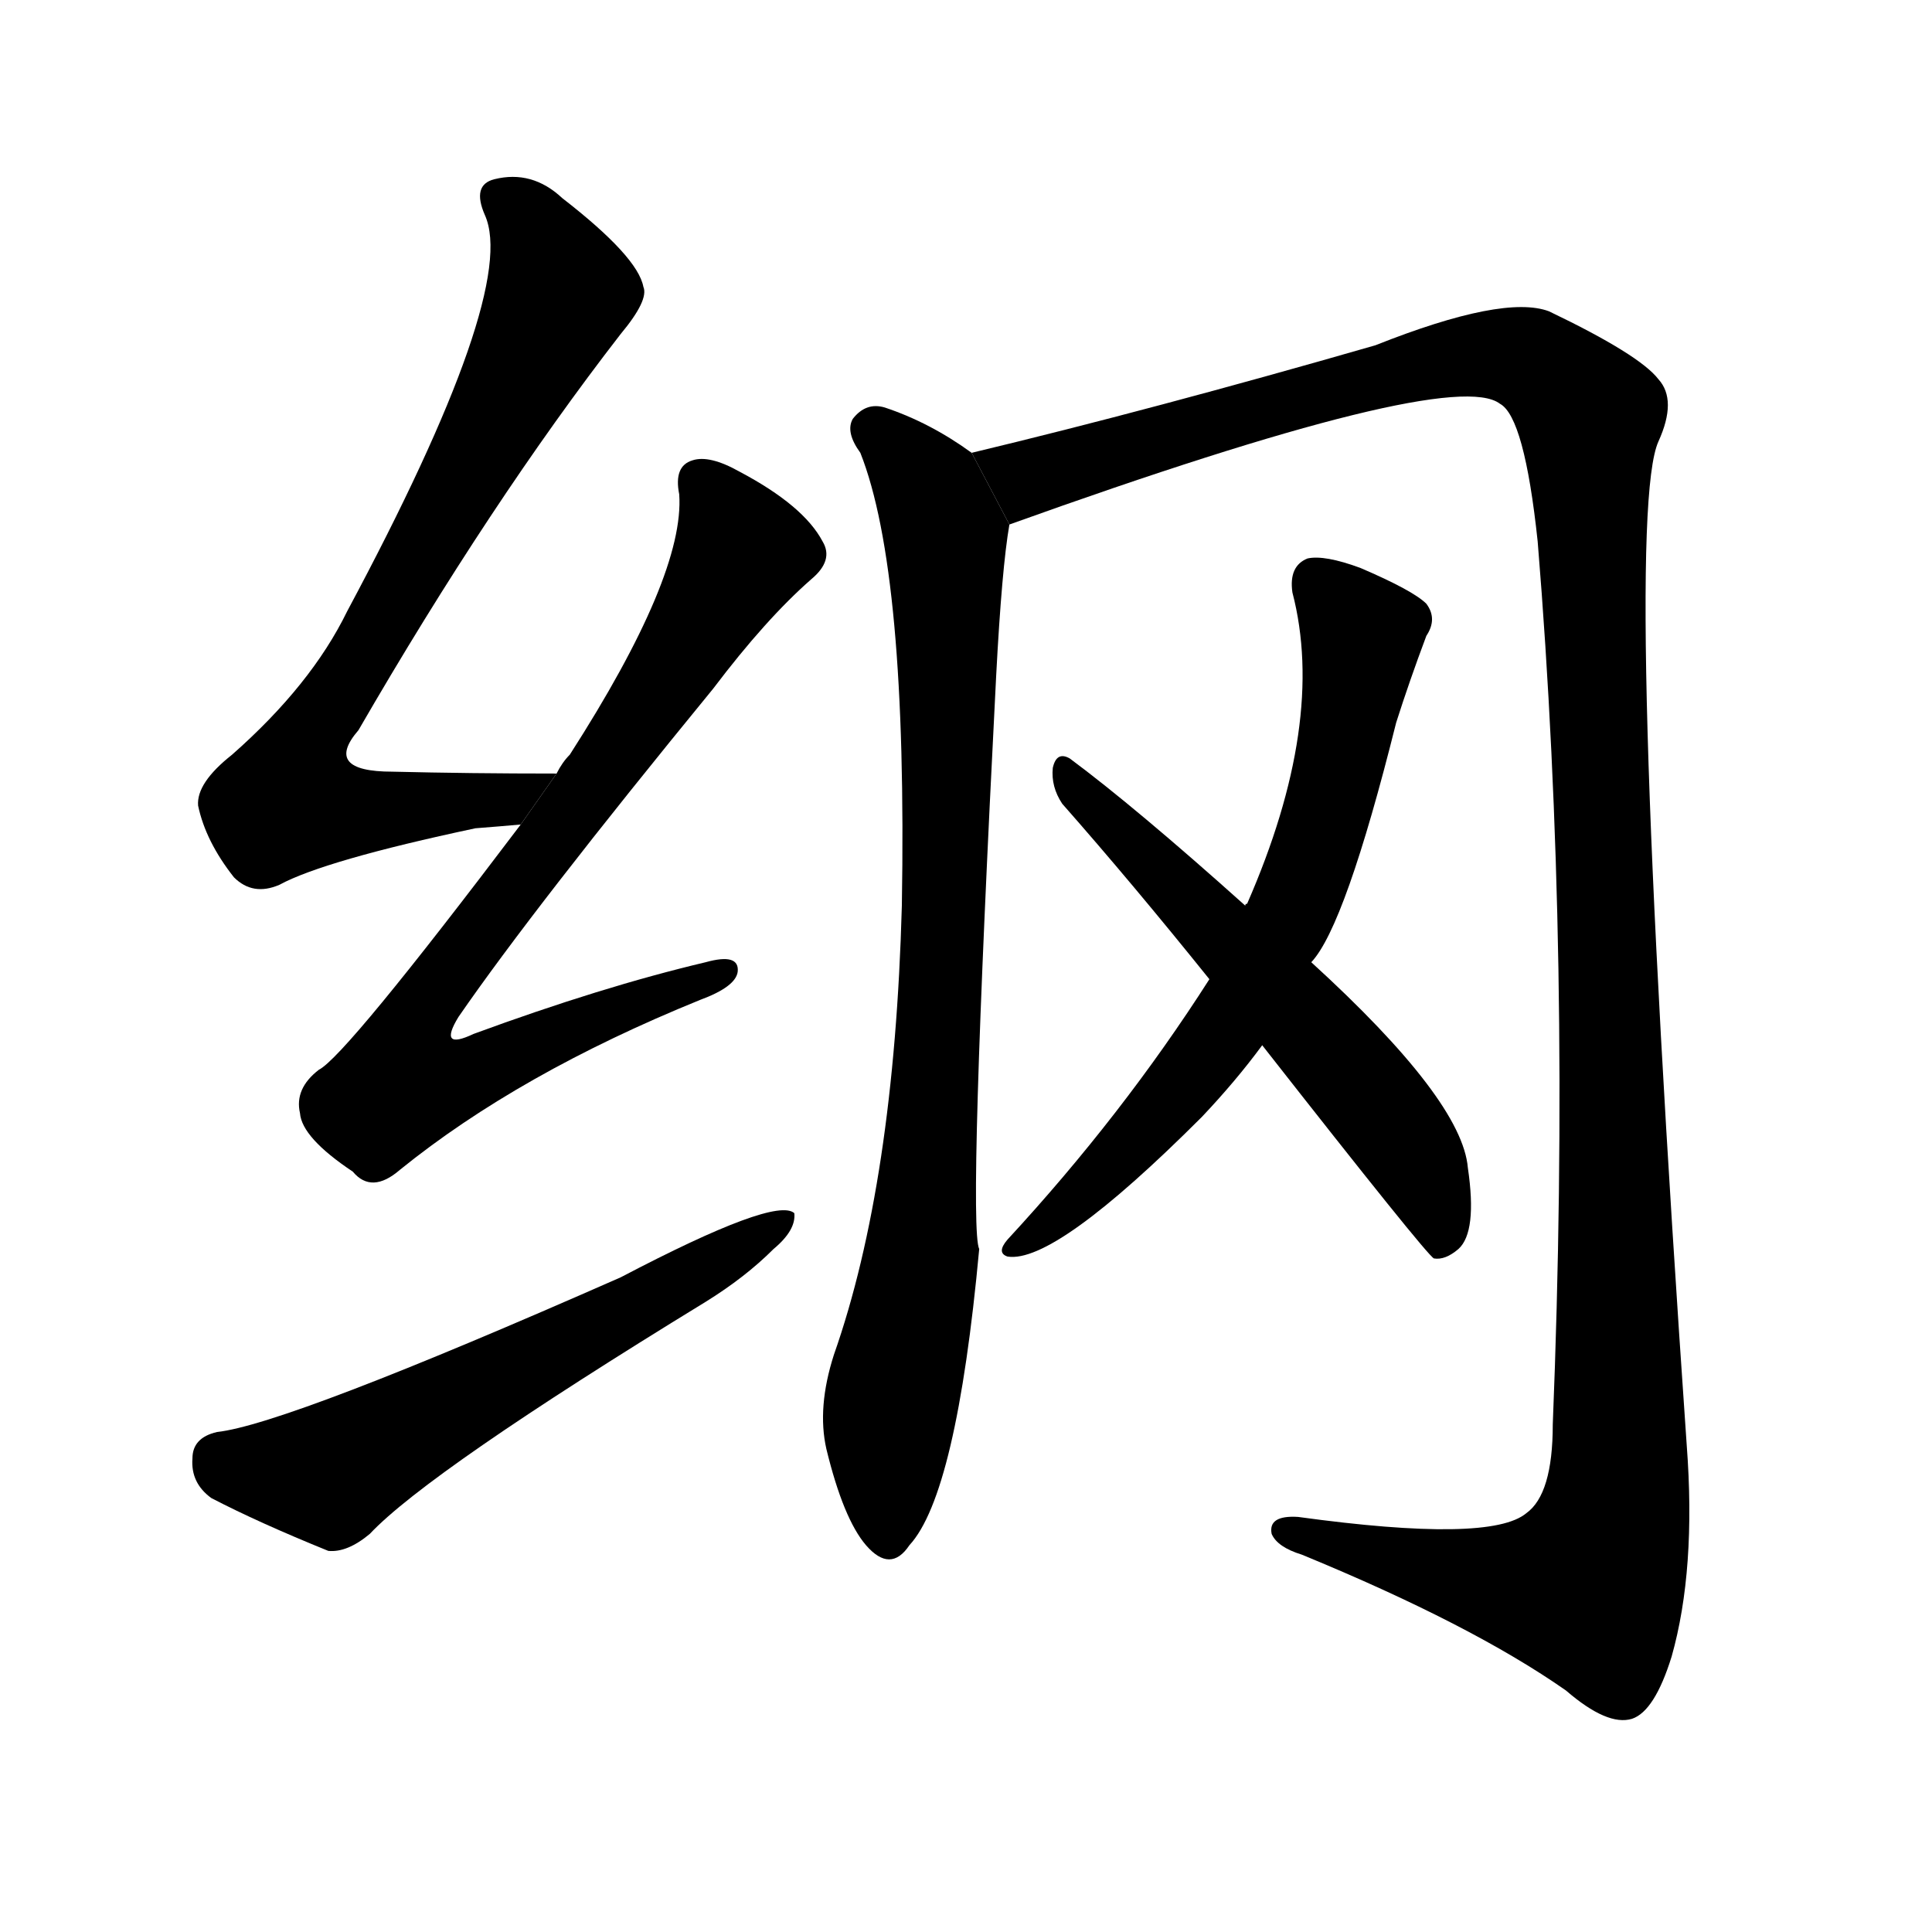 <!-- u7eb2_gang1_heavy_rope_hawser_main_points -->
<!-- 7EB2 -->
<!--  -->
<!--  -->
<svg viewBox="0 0 1024 1024">
  <g transform="scale(1, -1) translate(0, -900)">
    <path d="M 295 490 Q 249 490 208 491 Q 171 491 190 513 Q 260 634 329 723 Q 344 741 341 748 Q 338 764 298 795 Q 282 810 262 805 Q 250 802 257 786 Q 275 746 184 576 Q 165 537 123 500 Q 104 485 105 473 Q 109 454 124 435 Q 134 425 148 431 Q 172 444 252 461 Q 265 462 276 463 L 295 490 Z"></path>
    <path d="M 276 463 Q 183 340 169 333 Q 156 323 159 310 Q 160 297 187 279 Q 197 267 212 280 Q 275 331 371 370 Q 390 377 391 385 Q 392 395 374 390 Q 319 377 251 352 Q 232 343 243 361 Q 283 419 378 535 Q 406 572 430 593 Q 442 603 436 613 Q 426 632 392 650 Q 376 659 367 656 Q 357 653 360 638 Q 363 595 302 500 Q 298 496 295 490 L 276 463 Z"></path>
    <path d="M 115 141 Q 102 138 102 127 Q 101 114 112 106 Q 137 93 174 78 Q 184 77 196 87 Q 227 120 374 210 Q 395 223 410 238 Q 422 248 421 257 Q 411 266 329 223 Q 152 145 115 141 Z"></path>
    <path d="M 515 660 Q 493 676 469 684 Q 459 687 452 678 Q 448 671 456 660 Q 481 597 478 420 Q 474 273 442 182 Q 433 154 438 132 Q 447 95 459 81 Q 472 66 482 81 Q 507 108 519 238 Q 513 250 528 542 Q 531 599 535 622 L 515 660 Z"></path>
    <path d="M 535 622 Q 769 706 795 686 Q 808 679 815 613 Q 833 394 823 145 Q 823 108 809 98 Q 790 82 688 96 Q 672 97 674 87 Q 677 80 690 76 Q 780 39 830 4 Q 852 -15 865 -11 Q 877 -7 886 22 Q 899 68 894 134 Q 860 624 879 666 Q 889 688 879 699 Q 869 712 821 735 Q 797 744 729 717 Q 611 683 515 660 L 535 622 Z"></path>
    <path d="M 695 390 Q 713 409 740 517 Q 747 539 756 563 Q 762 572 756 580 Q 749 587 721 599 Q 702 606 693 604 Q 683 600 685 586 Q 703 517 661 421 Q 660 421 660 420 L 641 381 Q 595 309 534 243 Q 528 236 534 234 Q 559 230 637 308 Q 655 327 669 346 L 695 390 Z"></path>
    <path d="M 669 346 Q 756 235 760 233 Q 766 232 773 238 Q 783 247 778 281 Q 775 317 695 390 L 660 420 Q 602 472 567 498 Q 560 502 558 493 Q 557 483 563 474 Q 600 432 641 381 L 669 346 Z"></path>
  </g>
</svg>
